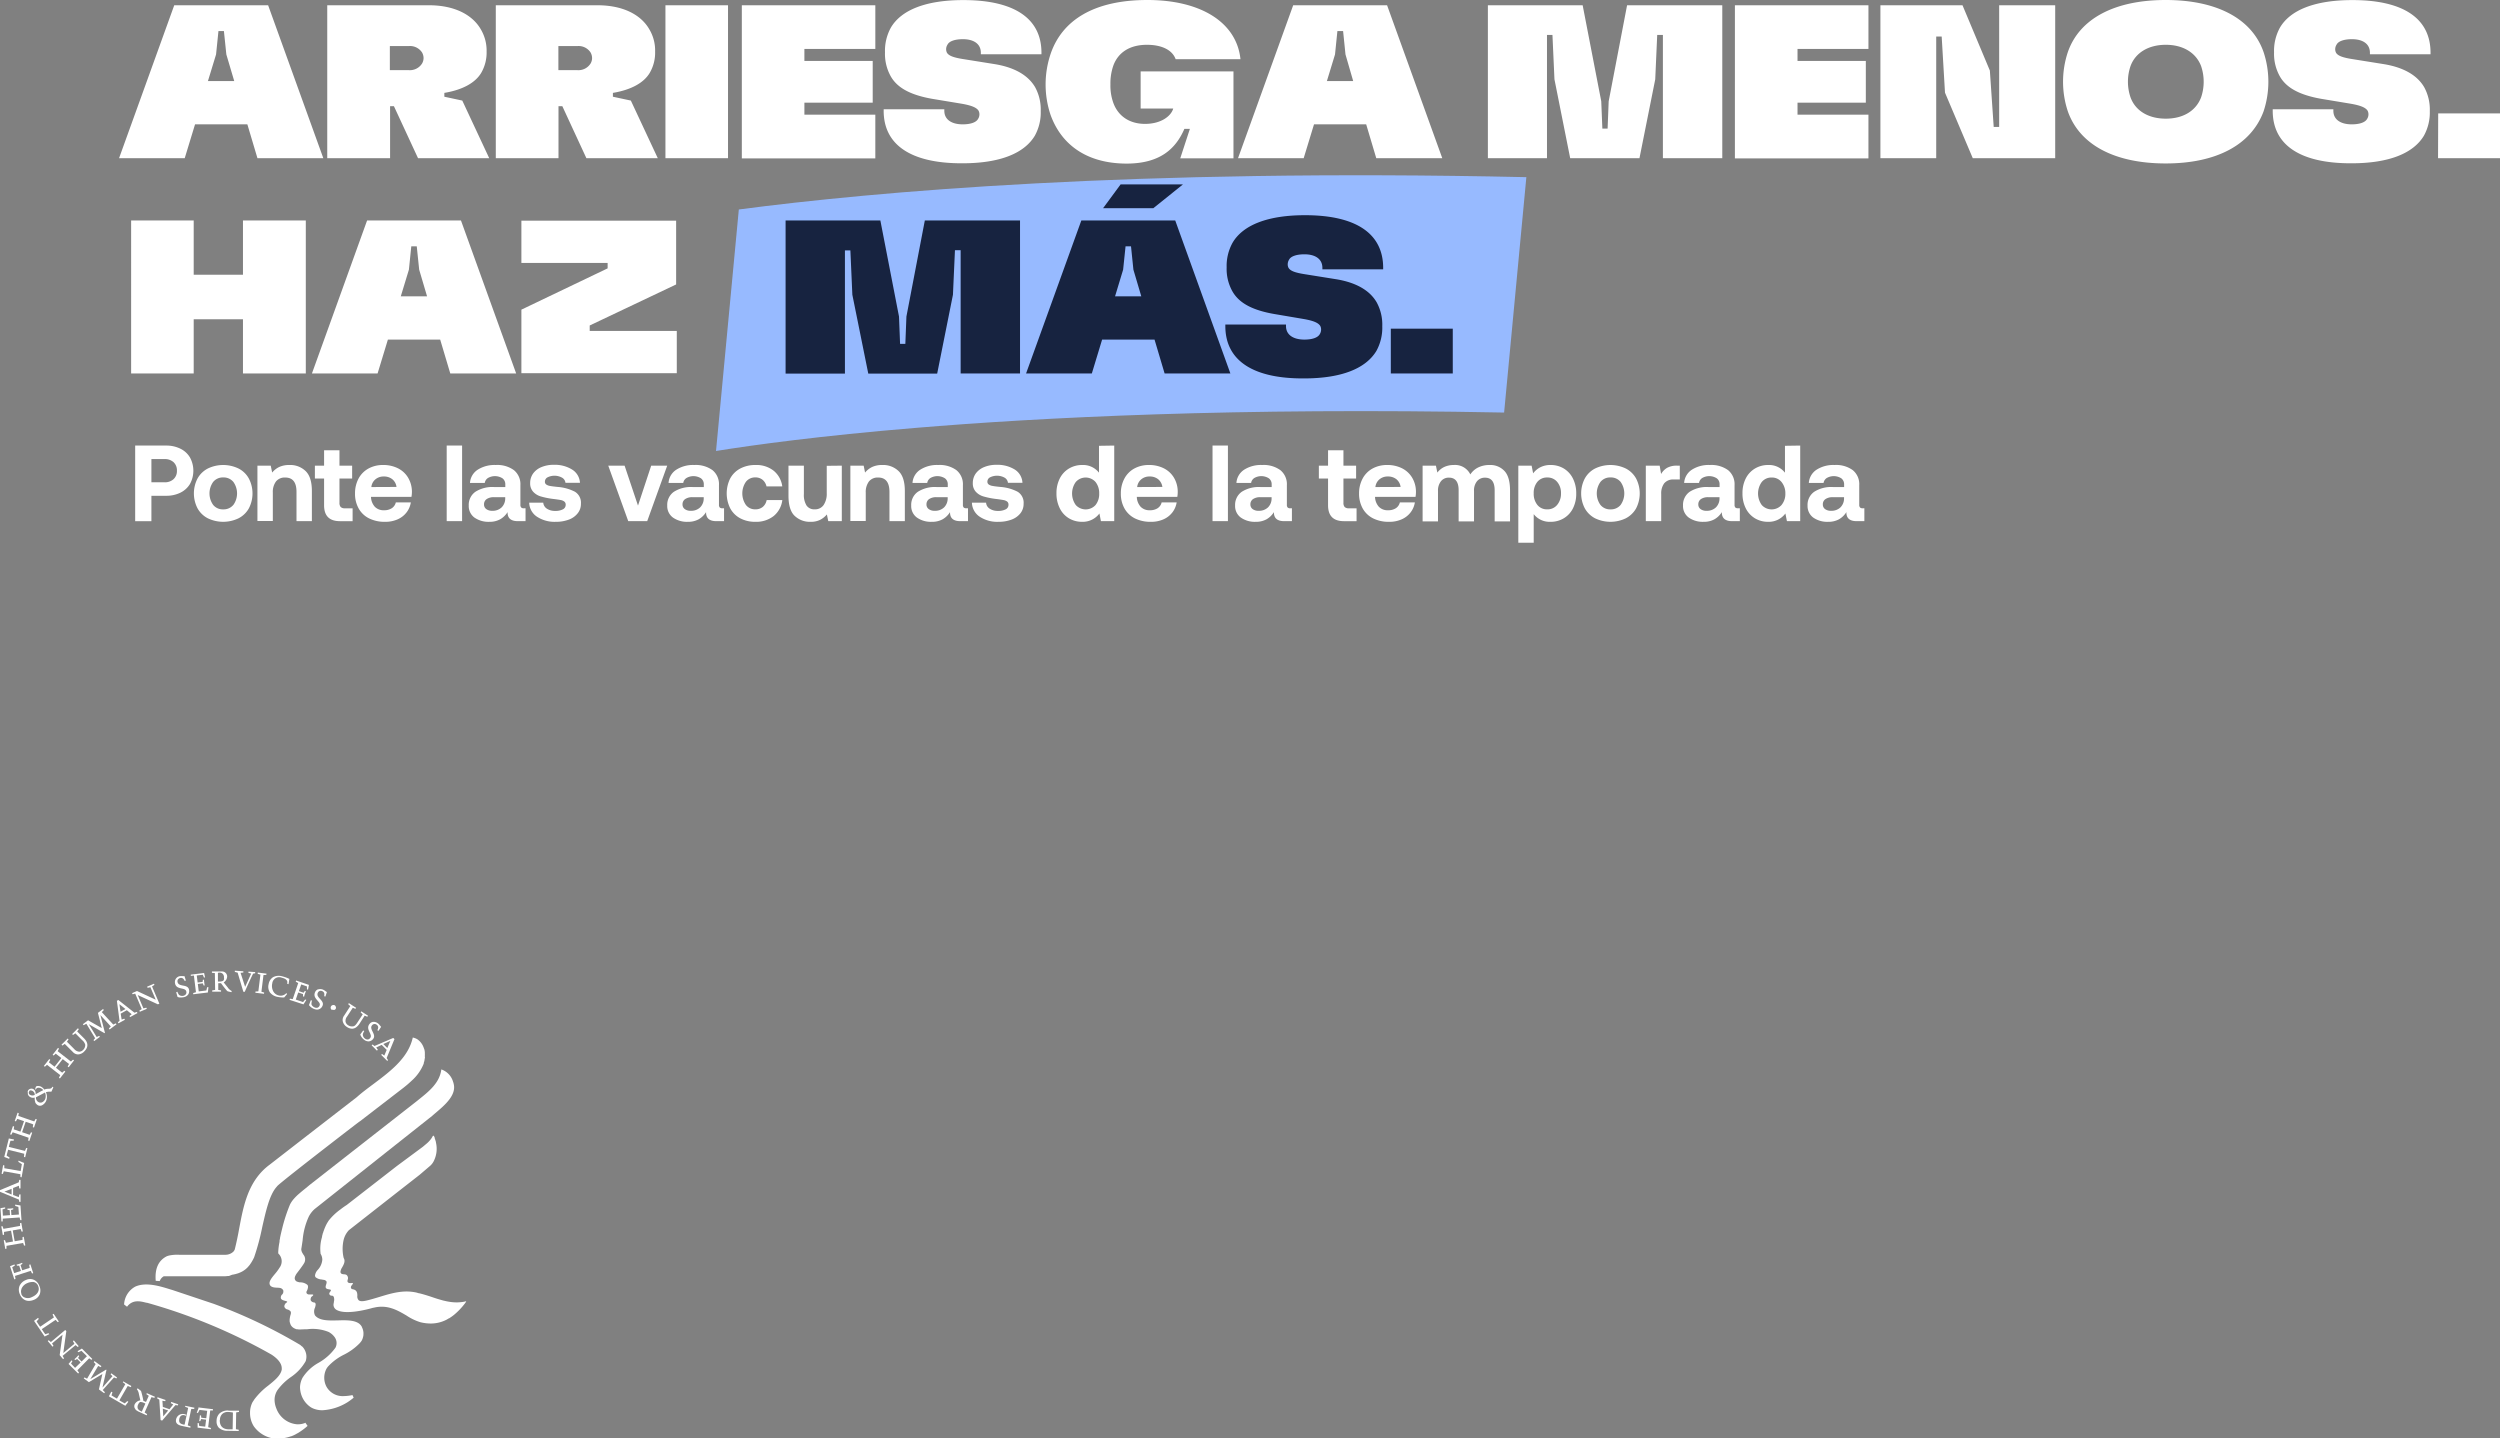 <svg width="252" height="145" viewBox="0 0 252 145" fill="none" xmlns="http://www.w3.org/2000/svg"><rect x="0" y="0" width="252" height="145" fill="#808080" stroke="none"/><path d="M153.857 17.858c-39.672-.883-65.834 1.476-79.383 3.257l-2.3 24.344c3.785-.608 10.473-1.53 20.062-2.323 12.561-1.054 32.465-2.084 59.379-1.55l2.242-23.728z" fill="#97BAFF"/><path d="M16.732 44.913c.5-.01.996.097 1.447.314.404.193.742.502.97.886a2.784 2.784 0 010 2.672c-.231.38-.568.686-.97.88a3.194 3.194 0 01-1.447.309h-1.47v2.56h-1.637v-7.621h3.107zm-1.47 3.702h1.319c.335.018.664-.096.915-.318a1.103 1.103 0 00.338-.848 1.123 1.123 0 00-.338-.86 1.293 1.293 0 00-.915-.313h-1.319v2.339zM20.945 52.243a2.493 2.493 0 01-1.036-1.007 3.27 3.27 0 010-3c.238-.431.599-.781 1.036-1.008a3.566 3.566 0 013.103 0c.439.224.8.575 1.036 1.007a3.255 3.255 0 010 3.009c-.239.428-.6.776-1.036.999a3.566 3.566 0 01-3.103 0zm2.576-1.344a1.988 1.988 0 000-2.323 1.268 1.268 0 00-1.02-.45 1.255 1.255 0 00-1.01.45 1.987 1.987 0 000 2.323 1.248 1.248 0 001.01.446 1.268 1.268 0 001.016-.446h.004zM30.806 47.484c.422.408.632 1.08.632 2.014v3.035h-1.551v-2.95c0-.966-.378-1.448-1.133-1.448a1.13 1.13 0 00-.927.387c-.236.33-.351.73-.326 1.134v2.862h-1.552v-5.58h1.342l.144.697c.191-.237.432-.428.706-.561.322-.142.672-.211 1.024-.202a2.225 2.225 0 011.641.612zM32.668 48.235h-.927v-1.297h.927V45.39h1.551v1.55h1.277v1.296h-1.277v2.447a.615.615 0 00.125.426.575.575 0 00.419.128h.78v1.297H34.27c-1.07 0-1.602-.534-1.602-1.599v-2.699zM36.148 48.227c.228-.42.573-.767.993-.999a3.003 3.003 0 011.477-.356 3.244 3.244 0 011.498.333c.421.21.774.535 1.016.937a2.796 2.796 0 01.342 1.94h-4.077v.047c.016.353.153.69.388.956a1.23 1.23 0 00.927.349c.272.01.542-.06.775-.202a.953.953 0 00.412-.592h1.513c-.056.363-.201.706-.423.999a2.296 2.296 0 01-.896.705 3.016 3.016 0 01-1.277.255 3.497 3.497 0 01-1.617-.348 2.46 2.46 0 01-1.048-1 2.996 2.996 0 01-.364-1.506 3.155 3.155 0 01.36-1.517zm3.82.856a1.2 1.2 0 00-.419-.774 1.324 1.324 0 00-.864-.279 1.266 1.266 0 00-.846.29 1.161 1.161 0 00-.407.775l2.536-.012zM45.027 44.913h1.552v7.62h-1.552v-7.62zM52.975 51.236v1.297H52.2c-.706 0-1.052-.306-1.036-.913a2.14 2.14 0 01-.753.727 2.187 2.187 0 01-1.078.252 2.466 2.466 0 01-1.513-.43 1.437 1.437 0 01-.57-1.215 1.605 1.605 0 01.66-1.375c.57-.36 1.239-.53 1.912-.484h1.113v-.275a.743.743 0 00-.283-.604 1.418 1.418 0 00-1.463-.035.714.714 0 00-.325.5h-1.49a1.713 1.713 0 01.776-1.332 3.143 3.143 0 011.823-.477 2.851 2.851 0 011.835.523 1.825 1.825 0 01.648 1.514v1.971a.386.386 0 00.089.283.388.388 0 00.271.073h.16zm-2.048-1.119h-1.125a1.262 1.262 0 00-.745.19.625.625 0 00-.267.538.557.557 0 00.225.469c.176.125.39.186.605.174a1.293 1.293 0 00.946-.345 1.265 1.265 0 00.361-.917v-.109zM54.76 50.67a.801.801 0 00.36.601c.25.16.545.24.842.228a1.6 1.6 0 00.776-.158.493.493 0 00.283-.453.388.388 0 00-.132-.326.834.834 0 00-.368-.158c-.16-.031-.423-.07-.776-.113a7.693 7.693 0 01-1.233-.251 1.673 1.673 0 01-.776-.48 1.237 1.237 0 01-.295-.868c-.006-.345.1-.682.298-.964a1.94 1.94 0 01.846-.647 3.17 3.17 0 011.253-.228 3.287 3.287 0 011.847.488 1.675 1.675 0 01.776 1.328h-1.463a.676.676 0 00-.334-.515 1.58 1.58 0 00-1.47-.039.489.489 0 00-.267.434.328.328 0 00.143.294c.111.073.237.12.369.14.155.03.407.062.776.1a4.495 4.495 0 011.737.484 1.29 1.29 0 01.605 1.212c.007.347-.106.685-.322.957a2.002 2.002 0 01-.892.639 3.659 3.659 0 01-1.326.224 3.22 3.22 0 01-1.897-.519 1.747 1.747 0 01-.776-1.41h1.416zM61.312 46.938h1.648l1.35 4.027 1.33-4.027h1.615l-2.017 5.595h-1.91l-2.016-5.595zM72.984 51.236v1.297h-.776c-.706 0-1.051-.306-1.035-.913a2.108 2.108 0 01-.753.727 2.175 2.175 0 01-1.079.252 2.448 2.448 0 01-1.508-.43 1.429 1.429 0 01-.575-1.215 1.605 1.605 0 01.66-1.375 3.19 3.19 0 011.912-.484h1.114v-.275a.731.731 0 00-.284-.604 1.418 1.418 0 00-1.462-.035.725.725 0 00-.326.5H67.39a1.717 1.717 0 01.776-1.332 3.131 3.131 0 011.82-.477 2.87 2.87 0 011.838.523 1.836 1.836 0 01.648 1.514v1.97c-.01.103.02.204.085.284a.411.411 0 00.272.073h.155zm-2.048-1.119h-1.121a1.266 1.266 0 00-.749.19.624.624 0 00-.268.538.557.557 0 00.225.469c.176.125.39.186.606.174a1.294 1.294 0 00.946-.345 1.266 1.266 0 00.36-.917v-.109zM77.988 52.014a2.846 2.846 0 01-1.85.585 3.154 3.154 0 01-1.525-.356 2.45 2.45 0 01-1.008-1.007 3.383 3.383 0 010-3.008 2.465 2.465 0 011.012-1c.473-.244 1-.366 1.533-.356a2.809 2.809 0 011.83.573c.483.398.796.964.873 1.584h-1.59a1.2 1.2 0 00-.388-.658 1.118 1.118 0 00-.733-.248 1.165 1.165 0 00-.958.45 2.057 2.057 0 000 2.322 1.163 1.163 0 00.958.446c.271.01.537-.079.749-.248a1.16 1.16 0 00.387-.686h1.58a2.45 2.45 0 01-.87 1.607zM84.854 46.938v5.595H83.49l-.14-.677c-.19.226-.423.411-.686.546-.3.14-.628.207-.959.197a2.21 2.21 0 01-1.606-.604c-.41-.387-.62-1.076-.62-2.021v-3.036h1.552v2.854c-.03.405.063.81.267 1.161a.932.932 0 00.826.388 1.04 1.04 0 00.893-.43c.23-.358.342-.78.318-1.204v-2.753l1.52-.016zM90.576 47.484c.422.408.632 1.08.632 2.014v3.035h-1.551v-2.95c0-.964-.388-1.448-1.133-1.448a1.13 1.13 0 00-.927.387c-.237.329-.354.73-.33 1.134v2.862h-1.551v-5.58h1.342l.14.697c.193-.236.435-.427.71-.561a2.367 2.367 0 011.023-.202 2.233 2.233 0 011.645.612zM97.574 51.236v1.297H96.8c-.706 0-1.052-.306-1.036-.913a2.109 2.109 0 01-.753.727 2.176 2.176 0 01-1.078.252 2.447 2.447 0 01-1.51-.43 1.43 1.43 0 01-.573-1.215 1.605 1.605 0 01.66-1.375c.57-.36 1.239-.53 1.912-.484h1.113v-.275a.731.731 0 00-.283-.604 1.418 1.418 0 00-1.463-.035.724.724 0 00-.325.5H91.98a1.717 1.717 0 01.776-1.332 3.13 3.13 0 011.819-.477 2.851 2.851 0 011.835.523 1.827 1.827 0 01.651 1.514v1.971c-.01.102.021.203.086.283a.411.411 0 00.271.073h.155zm-2.048-1.119h-1.12a1.266 1.266 0 00-.75.19.625.625 0 00-.267.538.557.557 0 00.225.469c.176.125.39.186.605.174a1.293 1.293 0 00.946-.345 1.265 1.265 0 00.361-.917v-.109zM99.397 50.67a.774.774 0 00.357.601c.251.16.545.24.842.228.268.014.535-.04.776-.158a.497.497 0 00.283-.453.386.386 0 00-.128-.326.869.869 0 00-.388-.158 12.14 12.14 0 00-.776-.113 7.775 7.775 0 01-1.233-.251 1.672 1.672 0 01-.776-.48 1.238 1.238 0 01-.295-.868c-.005-.345.1-.682.299-.964.216-.29.509-.514.846-.647.397-.16.824-.237 1.253-.228a3.306 3.306 0 011.85.488 1.663 1.663 0 01.756 1.328h-1.462a.683.683 0 00-.33-.515 1.585 1.585 0 00-1.474-.039.488.488 0 00-.268.434.335.335 0 00.144.294c.117.076.25.123.388.14.151.03.388.062.776.1a4.476 4.476 0 011.738.484 1.294 1.294 0 01.605 1.212c.006.346-.106.683-.318.957a2.045 2.045 0 01-.896.639 3.658 3.658 0 01-1.323.224 3.204 3.204 0 01-1.897-.519 1.751 1.751 0 01-.776-1.41h1.427zM112.315 44.913v7.62h-1.342l-.151-.774a2.096 2.096 0 01-1.746.84 2.547 2.547 0 01-1.331-.356 2.411 2.411 0 01-.919-1.007 3.29 3.29 0 01-.334-1.51 3.242 3.242 0 01.334-1.498c.207-.415.529-.761.927-1a2.557 2.557 0 011.335-.356 2.033 2.033 0 011.691.775v-2.71l1.536-.024zm-1.885 5.994c.257-.331.388-.743.368-1.162a1.795 1.795 0 00-.368-1.161 1.336 1.336 0 00-.995-.449 1.328 1.328 0 00-.995.449 1.986 1.986 0 000 2.323 1.344 1.344 0 001.99 0zM113.347 48.227a2.48 2.48 0 01.989-.999 3.004 3.004 0 011.478-.356 3.24 3.24 0 011.497.333c.421.21.774.535 1.017.937.255.429.389.919.388 1.417.001.176-.013.35-.043.523h-4.081v.047c.016.353.153.69.388.956a1.228 1.228 0 00.927.349c.273.01.543-.06.776-.202a.954.954 0 00.411-.592h1.513a2.21 2.21 0 01-.423.999 2.295 2.295 0 01-.896.705 3.017 3.017 0 01-1.276.255 3.498 3.498 0 01-1.618-.348 2.464 2.464 0 01-1.047-1 3 3 0 01-.365-1.506 3.112 3.112 0 01.365-1.517zm3.821.856a1.217 1.217 0 00-.423-.774 1.324 1.324 0 00-.865-.279 1.266 1.266 0 00-.846.29 1.161 1.161 0 00-.407.775l2.541-.012zM122.223 44.913h1.551v7.62h-1.551v-7.62zM130.225 51.236v1.297h-.776c-.706 0-1.051-.306-1.036-.913a2.136 2.136 0 01-.752.727 2.188 2.188 0 01-1.079.252 2.448 2.448 0 01-1.509-.43 1.43 1.43 0 01-.574-1.215 1.613 1.613 0 01.66-1.375 3.18 3.18 0 011.912-.484h1.114v-.275a.735.735 0 00-.284-.604 1.414 1.414 0 00-1.462-.035.715.715 0 00-.326.5h-1.482a1.719 1.719 0 01.776-1.332 3.144 3.144 0 011.823-.477 2.85 2.85 0 011.835.523 1.824 1.824 0 01.652 1.514v1.971c-.01.102.02.203.085.283a.389.389 0 00.272.073h.151zm-2.048-1.119h-1.125a1.262 1.262 0 00-.745.19.63.63 0 00-.268.538.565.565 0 00.225.469c.176.125.39.186.606.174a1.296 1.296 0 00.946-.345 1.26 1.26 0 00.361-.917v-.109zM133.868 48.235h-.927v-1.297h.927V45.39h1.551v1.55h1.277v1.296h-1.277v2.447a.616.616 0 00.125.426.58.58 0 00.422.128h.776v1.297h-1.272c-1.066 0-1.6-.533-1.602-1.599v-2.699zM137.359 48.227c.227-.42.571-.767.989-.998a3.004 3.004 0 011.478-.357c.52-.01 1.035.105 1.501.333.42.211.771.536 1.013.937.255.43.389.919.388 1.418.001.175-.013.35-.043.522h-4.081v.047c.016.353.153.691.388.956a1.226 1.226 0 00.927.349c.273.01.543-.06.776-.202a.95.95 0 00.411-.592h1.513a2.2 2.2 0 01-.423.999 2.294 2.294 0 01-.896.705 3.01 3.01 0 01-1.272.255 3.5 3.5 0 01-1.622-.348 2.464 2.464 0 01-1.047-1 3.044 3.044 0 01-.365-1.506 3.112 3.112 0 01.365-1.517zm3.821.856a1.197 1.197 0 00-.419-.774 1.344 1.344 0 00-.869-.279 1.266 1.266 0 00-.846.29 1.165 1.165 0 00-.407.775l2.541-.012zM151.646 47.472c.377.398.566 1.061.566 1.99v3.098h-1.551v-3.136c0-.848-.322-1.274-.97-1.274a1.015 1.015 0 00-.807.356c-.217.28-.324.63-.303.984v3.067h-1.551V49.42c0-.848-.326-1.274-.978-1.274a.988.988 0 00-.803.364 1.503 1.503 0 00-.299.988v3.059h-1.551v-5.619h1.342l.143.697c.179-.234.41-.424.675-.554.308-.142.643-.213.982-.209a1.708 1.708 0 011.668.949c.199-.302.475-.545.799-.705a2.54 2.54 0 011.129-.244 1.94 1.94 0 011.509.6zM157.635 47.228c.395.242.713.592.916 1.007.23.47.344.988.333 1.51a3.219 3.219 0 01-.333 1.503 2.418 2.418 0 01-.923.995c-.405.24-.868.364-1.339.356a2.037 2.037 0 01-1.691-.774v2.884h-1.552v-7.77h1.342l.152.773c.192-.256.44-.465.725-.611a2.2 2.2 0 011.02-.229c.475-.01.943.113 1.35.356zm-.675 3.667c.266-.328.403-.74.388-1.161a1.705 1.705 0 00-.388-1.162 1.25 1.25 0 00-1-.441 1.237 1.237 0 00-.994.441c-.258.33-.389.743-.368 1.162-.019.418.112.83.368 1.161a1.22 1.22 0 00.994.446 1.234 1.234 0 001-.446zM160.781 52.243a2.492 2.492 0 01-1.035-1.007 3.266 3.266 0 010-3 2.49 2.49 0 011.035-1.008 3.57 3.57 0 013.104 0 2.49 2.49 0 011.035 1.007 3.281 3.281 0 010 3.009c-.24.426-.6.773-1.035.999a3.57 3.57 0 01-3.104 0zm2.576-1.344a2 2 0 000-2.323 1.262 1.262 0 00-1.02-.45 1.246 1.246 0 00-1.009.45 1.993 1.993 0 000 2.323 1.247 1.247 0 001.009.446 1.267 1.267 0 001.02-.446zM169.323 46.938v1.394h-.609a1.164 1.164 0 00-.962.387 1.702 1.702 0 00-.302 1.069v2.742h-1.552v-5.592h1.397l.143.84c.148-.26.362-.476.621-.627.307-.156.649-.23.993-.213h.271zM175.375 51.236v1.297h-.776c-.706 0-1.051-.306-1.036-.913a2.104 2.104 0 01-.752.727 2.177 2.177 0 01-1.079.252 2.449 2.449 0 01-1.509-.43 1.43 1.43 0 01-.574-1.215 1.613 1.613 0 01.66-1.375 3.188 3.188 0 011.912-.484h1.113v-.275a.722.722 0 00-.283-.604 1.414 1.414 0 00-1.462-.035.72.72 0 00-.326.5h-1.501a1.716 1.716 0 01.776-1.332 3.13 3.13 0 011.819-.477 2.871 2.871 0 011.839.523 1.836 1.836 0 01.647 1.514v1.97a.386.386 0 00.086.284.41.41 0 00.271.073h.175zm-2.048-1.119h-1.121a1.267 1.267 0 00-.749.19.629.629 0 00-.268.538.564.564 0 00.225.469c.176.125.39.186.605.174a1.298 1.298 0 00.947-.345 1.271 1.271 0 00.361-.918v-.108zM181.461 44.913v7.62h-1.338l-.155-.774a2.086 2.086 0 01-1.742.84 2.528 2.528 0 01-1.331-.356 2.45 2.45 0 01-.923-1.007 3.302 3.302 0 01-.33-1.51 3.253 3.253 0 01.33-1.498c.209-.414.53-.76.927-1 .405-.239.868-.362 1.339-.356a2.031 2.031 0 011.687.775v-2.71l1.536-.024zm-1.885 5.994c.266-.328.404-.74.388-1.162a1.78 1.78 0 00-.388-1.161 1.233 1.233 0 00-.993-.45 1.248 1.248 0 00-.997.45 1.986 1.986 0 000 2.323 1.338 1.338 0 00.995.44 1.343 1.343 0 00.995-.44zM187.928 51.236v1.297h-.776c-.706 0-1.051-.306-1.036-.913a2.136 2.136 0 01-.752.727 2.192 2.192 0 01-1.083.252 2.458 2.458 0 01-1.509-.43 1.443 1.443 0 01-.57-1.215 1.603 1.603 0 01.66-1.375 3.171 3.171 0 011.912-.484h1.113v-.275a.742.742 0 00-.283-.604 1.414 1.414 0 00-1.462-.035.715.715 0 00-.326.5h-1.486a1.733 1.733 0 01.776-1.332 3.144 3.144 0 011.823-.477 2.85 2.85 0 011.835.523c.219.184.392.417.505.68.112.263.161.549.143.834v1.971a.382.382 0 00.089.283.389.389 0 00.272.073h.155zm-2.048-1.119h-1.125a1.262 1.262 0 00-.745.19.62.62 0 00-.268.538.56.56 0 00.221.469c.177.124.39.185.605.174a1.306 1.306 0 00.951-.345 1.273 1.273 0 00.361-.917v-.109zM17.562.53h9.465l5.563 15.415H25.95l-1.016-3.41H19.66l-1.04 3.41h-6.618L17.563.531zm6.048 7.64l-.795-2.683-.245-2.358h-.55l-.241 2.358-.819 2.683h2.65zM32.986.53h10.26c2.514 0 4.368.926 5.23 2.444.39.667.59 1.43.574 2.203a4.083 4.083 0 01-.551 2.18c-.598.991-1.855 1.696-3.709 2.006v.387l1.808.387 2.715 5.808h-7.176l-2.428-5.239h-.388v5.24h-6.335V.53zm8.208 6.54a1.453 1.453 0 001.346-.662c.099-.166.152-.356.156-.55a1.16 1.16 0 00-.156-.572 1.443 1.443 0 00-1.346-.64h-1.897v2.425h1.897zM49.977.53h10.256c2.518 0 4.372.926 5.23 2.444.393.667.591 1.43.573 2.203a4.047 4.047 0 01-.55 2.18c-.594.991-1.855 1.696-3.705 2.006v.387l1.808.387 2.715 5.808h-7.196l-2.424-5.239h-.388v5.24h-6.32V.53zm8.208 6.54a1.446 1.446 0 001.342-.662c.099-.166.152-.356.155-.55a1.16 1.16 0 00-.155-.572 1.438 1.438 0 00-1.342-.64h-1.9v2.425h1.9zM67.076.53h6.308v15.415h-6.308V.531zM74.776.53h13.457v4.4h-7.15V6.14h6.886v4.21h-6.885v1.211h7.149v4.403H74.776V.53zM89.075 11.167v-.155h6.113v.155c0 .883.73 1.367 1.855 1.367.748 0 1.346-.178 1.551-.554a.854.854 0 00.132-.437.773.773 0 00-.089-.387c-.198-.306-.683-.527-1.722-.705l-2.945-.488c-2.184-.387-3.53-1.1-4.193-2.288a4.64 4.64 0 01-.57-2.401 4.841 4.841 0 01.593-2.49C90.836 1.022 93.292.008 97.105.008c5.14 0 7.874 1.85 7.874 5.308v.155h-6.11v-.155c0-.902-.729-1.366-1.81-1.366-.75 0-1.366.178-1.552.553a.835.835 0 00-.136.438.774.774 0 00.089.387c.198.306.687.484 1.699.639l3.022.484c2.118.33 3.464 1.162 4.151 2.323.405.74.603 1.577.574 2.42a4.842 4.842 0 01-.598 2.49c-1.059 1.762-3.491 2.776-7.304 2.776-5.175.016-7.93-1.85-7.93-5.293zM105.906 11.609a9.664 9.664 0 01.024-6.258C107.094 2.048 110.255 0 115.659 0c5.403 0 9.003 2.27 9.38 5.97h-6.533c-.353-.99-1.501-1.455-2.89-1.455-1.742 0-2.913.774-3.398 2.114a5.426 5.426 0 00-.287 1.874 5.151 5.151 0 00.31 1.917c.504 1.32 1.653 2.068 3.177 2.068 1.61 0 2.626-.775 2.844-1.55h-3.286v-3.74h9.357v8.763h-5.365l.973-2.974h-.554c-.881 2.03-2.471 3.504-5.846 3.504-4.081-.015-6.575-1.974-7.635-4.882zM130.353.53h9.465l5.563 15.415h-6.653l-1.016-3.41h-5.26l-1.04 3.41h-6.618L130.353.531zm6.048 7.64l-.776-2.683-.241-2.358h-.574l-.24 2.358-.819 2.683h2.65zM149.978.53h9.554l1.874 9.68.112 2.754h.528l.109-2.753 1.854-9.68h9.597v15.414h-5.986V3.524h-.574l-.198 4.472-1.59 7.95h-6.983l-1.586-7.95-.202-4.472h-.551v12.421h-5.958V.531zM174.878.53h13.461v4.4h-7.149V6.14h6.885v4.21h-6.885v1.211h7.149v4.403h-13.461V.53zM189.545.53h8.275l2.758 6.583.388 5.684h.55V.531h5.648v15.414h-8.309l-2.8-6.605-.334-5.661h-.551v12.266h-5.625V.531zM208.441 11.233a9.486 9.486 0 010-5.99C209.632 1.828 213.228 0 218.302 0c5.074 0 8.67 1.828 9.864 5.243a9.486 9.486 0 010 5.99c-1.26 3.392-4.79 5.243-9.864 5.243-5.074 0-8.651-1.828-9.861-5.243zm6.319-1.41c.485 1.321 1.765 2.138 3.553 2.138 1.789 0 3.046-.817 3.554-2.137a4.907 4.907 0 000-3.172c-.508-1.32-1.789-2.137-3.554-2.137s-3.068.817-3.553 2.137a4.894 4.894 0 000 3.172zM229.09 11.167v-.155h6.113v.155c0 .883.729 1.367 1.854 1.367.749 0 1.346-.178 1.552-.554a.85.85 0 00.132-.437.778.778 0 00-.089-.387c-.198-.306-.683-.527-1.723-.705l-2.94-.488c-2.184-.387-3.53-1.1-4.193-2.288a4.635 4.635 0 01-.571-2.401 4.84 4.84 0 01.594-2.49c1.036-1.762 3.491-2.776 7.304-2.776 5.14 0 7.875 1.85 7.875 5.308v.155h-6.11v-.155c0-.902-.729-1.366-1.811-1.366-.749 0-1.366.178-1.552.553a.84.84 0 00-.136.438.779.779 0 00.09.387c.197.306.686.484 1.699.639l3.022.484c2.118.33 3.464 1.162 4.15 2.323.406.74.604 1.577.574 2.42a4.841 4.841 0 01-.597 2.49c-1.059 1.762-3.491 2.776-7.304 2.776-5.175.016-7.933-1.85-7.933-5.293zM245.77 11.43H252v4.515h-6.245l.015-4.514zM24.49 32.181h-4.965v5.464h-6.307V22.226h6.307v5.464h4.966v-5.464h6.334v15.419h-6.334v-5.464zM37 22.226h9.466l5.563 15.419h-6.641L44.37 34.23H39.1l-1.04 3.415h-6.617l5.559-15.419zm6.048 7.644l-.795-2.688-.244-2.354h-.551l-.24 2.355-.819 2.687h2.65zM52.556 31.213l8.693-4.162v-.55h-8.693v-4.26h15.598v6.432l-8.712 4.136v.55h8.778v4.259H52.556v-6.405z" fill="#fff"/><path d="M79.187 22.226h9.554l1.878 9.68.108 2.754h.532l.108-2.754 1.855-9.68h9.597v15.419h-5.986V25.223h-.574l-.202 4.488-1.59 7.95h-6.944l-1.606-7.95-.198-4.472h-.55V37.66h-5.982V22.226zM123.514 32.867v-.155h6.114v.155c0 .879.725 1.363 1.854 1.363.749 0 1.342-.174 1.552-.55a.852.852 0 00.132-.441.745.745 0 00-.086-.388c-.198-.31-.686-.53-1.722-.704l-2.944-.5c-2.184-.387-3.53-1.103-4.194-2.292a4.615 4.615 0 01-.574-2.401 4.836 4.836 0 01.597-2.486c1.036-1.762 3.492-2.776 7.305-2.776 5.14 0 7.875 1.85 7.875 5.308v.151h-6.126v-.15c0-.907-.729-1.367-1.811-1.367-.749 0-1.366.178-1.552.55a.884.884 0 00-.132.44.737.737 0 00.09.388c.197.31.682.484 1.699.639l3.021.484c2.119.333 3.465 1.162 4.147 2.323a4.67 4.67 0 01.574 2.424 4.829 4.829 0 01-.593 2.49c-1.059 1.762-3.491 2.773-7.305 2.773-5.163.027-7.921-1.82-7.921-5.278zM140.194 33.13h6.246v4.515h-6.246V33.13zM108.998 22.226h9.466l5.558 15.419h-6.629l-1.016-3.415h-5.284l-1.036 3.415h-6.629l5.57-15.419zm6.044 7.644l-.795-2.688-.241-2.354h-.55l-.245 2.354-.814 2.688h2.645zM116.256 20.987h-5.066l1.765-2.397h6.284l-2.983 2.397z" fill="#172340"/><path d="M23.01 142.178a1.246 1.246 0 00-.885.3 1.032 1.032 0 00-.293.766.897.897 0 00.228.674 1.266 1.266 0 00.91.308l1.093.02v-.13l-.284-.052.028-1.696.285-.044v-.126h-1.053l-.028-.02zm-.84.965a.856.856 0 01.231-.613.815.815 0 01.577-.206c.168.006.335.026.5.06l-.028 1.696h-.35c-.638-.004-.955-.32-.947-.937h.017zM20.012 141.934l-.183.483h.13l.154-.3.773.093-.094.754-.504-.06-.024-.232h-.118a3.012 3.012 0 01-.07.576h.115l.08-.206.505.06-.09.706-.605-.073-.045-.292h-.118v.463l1.341.162v-.126l-.276-.081.207-1.683h.277v-.13l-1.476-.179.02.065zM18.687 141.679l-.029.121.309.118-.358 1.683c-.065 0-.134 0-.207-.032a.524.524 0 01-.256-.134.285.285 0 01-.077-.146.546.546 0 010-.219.536.536 0 01.183-.365.428.428 0 01.341-.049c.046.013.09.03.134.049h.025l.024-.098a1.16 1.16 0 00-.191-.06.693.693 0 00-.54.089.696.696 0 00-.297.442c-.073.341.118.552.577.653l.861.183.025-.126-.285-.11.354-1.659h.292l.029-.121-.906-.191-.008-.028zM17.959 141.553l-.699-.24-.045.122.248.134-.378.479-.674-.232-.04-.62.28.044.04-.121-.813-.28-.04.117.22.13.13 2.057.158.053 1.34-1.562.253.032.02-.113zm-1.503 1.217l-.045-.779.54.186-.495.593zM14.757 140.534l.24.163-.28.62a3.238 3.238 0 00-.261-.105 9.09 9.09 0 00-.232-.978c0-.024-.056-.065-.13-.125l-.215-.167-.081.09c.108.142.178.309.203.486l.146.637a.75.75 0 00-.573.406.466.466 0 000 .369c.02.04.047.077.077.109v.033c.03.033.063.063.098.089l.06.041c.033 0 .054.04.09.056l.882.406.049-.118-.252-.166.69-1.549.293.077.053-.114-.813-.365-.044.105zm-.598 1.688a.485.485 0 01-.276-.26.518.518 0 01.04-.381c.066-.146.13-.227.212-.256a.168.168 0 01.077 0 .935.935 0 01.346.11l.097.045-.362.811a.521.521 0 01-.134-.069zM12.444 139.216l-.065.11.252.203-.841 1.452-.305-.175-.248-.154.098-.304-.118-.069-.24.47 1.658.954.305-.406-.114-.065-.252.227-.244-.129-.296-.171.84-1.452.306.118.06-.114-.812-.466.016-.029zM11.493 138.843l.232.105.073-.101-.577-.418-.073.101.187.195-1.008 1.144.402-1.769.004-.008-.045-.032-1.589.961.797-1.334.244.117.012.004.073-.101-.687-.499-.012-.008-.077.101.191.199-.862 1.473-.264-.13-.073.101.512.373.008.004 1.358-.819-.346 1.541-.004.009.533.385.073-.102-.22-.219 1.138-1.273zM8.99 136.916l.223.158.094-.089-1.053-1.051-.443.272.098.093.3-.138.553.548-.54.535-.358-.357.122-.194-.081-.085c-.125.145-.26.281-.407.405l.085.081.191-.113.358.353-.565.547-.406-.434.138-.243-.081-.085-.31.365.968.965.09-.089-.167-.235 1.19-1.209zM7.616 135.589l.223.187.094-.081-.488-.584-.093.081.15.259-1.122.937c.07-.511.265-1.939.305-2.202l-.105-.126-1.451 1.217-.22-.183-.097.081.483.572.098-.081-.146-.247 1.052-.884-.284 2.06.341.406.098-.081-.147-.248 1.309-1.083zM4.889 134.388l-.325.098a4.504 4.504 0 01-.163-.223l-.19-.284 1.393-.937.22.235.105-.069-.524-.779-.11.073.143.292-1.394.941-.2-.292c-.048-.077-.1-.158-.154-.247l.22-.248-.073-.109-.407.304 1.069 1.578.471-.239-.081-.094zM4.003 130.474a1.129 1.129 0 00-.049-.885 1.042 1.042 0 00-.569-.596.952.952 0 00-.756.025 1.163 1.163 0 00-.662.608 1.081 1.081 0 00.049.864 1.014 1.014 0 00.569.584.998.998 0 00.329.057 1.37 1.37 0 00.516-.114c.255-.098.461-.294.573-.543zm-1.678.223a.68.68 0 01-.139-.183.33.33 0 01-.036-.069v-.065a.538.538 0 01-.029-.142.77.77 0 01.037-.292.613.613 0 01.04-.109 1.08 1.08 0 01.557-.499c.155-.071.322-.109.492-.114a.797.797 0 01.138 0 .608.608 0 01.46.406c.19.442-.058.876-.647 1.124a.846.846 0 01-.874-.057zM3.097 128.101l.134.267.118-.036-.285-.88-.122.036.053.312-.756.244-.17-.528.195-.117-.037-.11a3.17 3.17 0 01-.553.183l.037.109h.223l.175.528-.683.219-.195-.592.265-.163-.037-.117-.447.178.43 1.327.123-.037-.05-.312 1.582-.511zM2.329 125.289l.097.272.126-.024-.154-.852v-.017l-.126.025v.288l-.793.138-.195-1.095.797-.142.093.259.004.012.122-.024-.15-.848v-.016l-.126.02v.288l-1.674.296-.098-.271-.122.02.15.852v.016l.126-.02v-.288l.708-.126.195 1.095-.712.126-.093-.256-.004-.016-.122.024.15.852v.017l.126-.025v-.288l1.675-.292zM.28 122.839l1.695-.118.069.268h.122l-.102-1.476-.512-.086h-.02v.134l.321.094.053.77-.756.053-.037-.503.22-.069v-.118c-.192.03-.387.044-.581.041v.118l.22.036.036.503-.715.053-.041-.625.268-.093v-.118l-.475.077.097 1.343h.126l.012-.284zM1.946 121.151h.126v-.754h-.126l-.052.276-.573-.215v-.71l.58-.227.041.276h.126v-.869h-.126l-.052.248-1.89.791v.166l1.906.787.04.231zm-1.499-1.034l.723-.284v.572l-.723-.288zM.382 118.064l1.674.296V118.648l.122.021.256-1.428v-.012l-.548-.232-.017-.008-.02.126.353.231-.121.698-1.646-.288v-.288l-.122-.02-.15.847-.005.017.126.024.098-.272zM.93 116.798l.033-.125-.288-.179c0-.089.036-.178.057-.268l.085-.332 1.625.405-.028.321.122.032.228-.912-.122-.029-.126.3-1.626-.405.085-.341c.025-.097.053-.191.082-.276h.317l.036-.13-.52-.101-.463 1.862.475.182.029-.004zM1.276 114.133l1.61.552-.05.284.122.04.28-.819.009-.012-.122-.045-.138.256-.76-.264.362-1.051.76.26-.045.284.122.041.28-.816.004-.016-.118-.041-.142.252-1.605-.552.049-.284-.122-.04-.28.815-.009.016.122.041.138-.252.679.232-.362 1.054-.678-.231.044-.288-.122-.037-.284.832.118.041.138-.252zM2.808 110.17v.02a.31.31 0 000 .106c.012.03.027.058.045.085v.02a.55.55 0 00.167.166.582.582 0 00.483.069c-.018.155 0 .312.053.459v.036c.02.045.046.086.077.122l.029.024a.626.626 0 00.122.11.461.461 0 00.5 0 .944.944 0 00.34-.357 1.077 1.077 0 000-.937c.182-.049.37-.066.558-.049l.199-.446-.102-.061c-.085.199-.211.207-.406.211a1.012 1.012 0 00-.407.081 1.062 1.062 0 00-.284-.268.657.657 0 00-.382-.093.26.26 0 00-.17.061.73.73 0 00-.066.191l-.024.073.077.04a.237.237 0 01.211-.186.582.582 0 01.529.243c-.094.045-.191.089-.285.142l-.487.268a.51.51 0 00-.232-.524.41.41 0 00-.52.138.555.555 0 00-.04.102v.036c.002.04.008.079.015.118zm1.756.596a.641.641 0 01-.346.357.425.425 0 01-.362-.044.51.51 0 01-.23-.471l.848-.45.061-.033a.895.895 0 01.029.641zm-1.626-.779a.123.123 0 01.037-.032.212.212 0 01.049-.041.25.25 0 01.077 0 .436.436 0 01.402.459l-.134.04a.46.46 0 01-.32-.044.25.25 0 01-.15-.256.407.407 0 01.06-.126h-.02zM4.739 107.334l1.337 1.043-.135.251.098.081.536-.681.009-.012-.102-.082-.211.195-.634-.495.686-.876.634.495-.13.239-.004.012.098.077.532-.681.008-.012-.097-.077-.216.19-1.337-1.042.135-.252-.098-.081-.536.686-.009.008.102.081.211-.195.57.443-.687.876-.57-.442.139-.252-.102-.077-.532.681-.012.013.101.077.216-.191zM6.527 105.225l.813.811a.737.737 0 00.524.251.917.917 0 00.646-.32c.406-.406.406-.864-.053-1.318l-.678-.678.166-.231-.09-.093-.584.588.09.089.235-.166.69.693a.9.9 0 01.305.455.674.674 0 01-.199.511.584.584 0 01-.406.195.76.76 0 01-.508-.272l-.732-.734.163-.236-.085-.089-.626.625.09.089.239-.17zM8.429 103.338l.276-.142.886 1.456-.167.191.074.097.56-.417.013-.013-.078-.097-.243.122-.797-1.294 1.58.904.046-.032-.46-1.797 1.049 1.148-.195.211.077.097.679-.511.016-.008-.077-.101-.248.125-1.158-1.253.195-.203.008-.012-.077-.101-.517.389.39 1.533-1.373-.779-.008-.008-.524.394.065.093.008.008zM11.884 103.038l.056.114.65-.357-.06-.114-.268.093-.098-.6.622-.345.487.406-.22.178.062.11.743-.406-.06-.113-.244.077-1.626-1.282-.146.081.268 2.028-.166.13zm.764-1.326l-.5.275-.11-.762.61.487zM13.627 100.154l.662 1.562-.244.154.053.117.7-.296-.05-.117-.292.073-.573-1.347 2.032.937.15-.065-.74-1.74.244-.154-.049-.118-.69.296.048.118.28-.065.537 1.261-1.885-.876-.492.211.049.118.26-.069zM18.3 99.639c.232.052.435.097.48.308a.341.341 0 01-.04.263.432.432 0 01-.285.171.528.528 0 01-.407-.093c-.072-.1-.13-.209-.17-.325l-.118.057.138.474a.818.818 0 00.321.053c.101 0 .202-.009.3-.028a.722.722 0 00.456-.28.633.633 0 00.077-.487c-.065-.296-.337-.357-.601-.405-.264-.05-.5-.106-.553-.361a.325.325 0 01.045-.264.406.406 0 01.227-.142c.191-.04.338.053.447.3l.118-.045-.138-.442a1.247 1.247 0 01-.17 0 1.352 1.352 0 00-.257 0 .595.595 0 00-.532.694c.057.418.382.49.662.552zM19.544 98.332l.208 1.684-.277.081v.126l1.476-.179.06-.531h-.134l-.077.324-.768.098-.093-.755.503-.06.082.214h.114a3.49 3.49 0 01-.074-.576h-.113l-.029.22-.5.06-.089-.71.61-.073.113.272h.114l-.097-.45-1.341.166v.126l.313-.037zM21.657 98.085l.029 1.696-.297.052v.126h.894v-.13L22 99.785v-.678h.28c.195.272.407.544.622.791a.585.585 0 00.17.057l.253.057.036-.114a1.063 1.063 0 01-.406-.365l-.407-.507a.743.743 0 00.35-.604.512.512 0 00-.573-.495h-.963v.134l.296.024zm.931.588a.423.423 0 01-.04.122.237.237 0 01-.041.049l-.029.028a.815.815 0 01-.406.065h-.106v-.876a.705.705 0 01.143-.02.46.46 0 01.337.117.482.482 0 01.13.365.844.844 0 010 .106s.028.028.028.044h-.016zM24.53 99.975h.143c.175-.405.581-1.318.841-1.83l.208-.036v-.125l-.679-.045v.126l.276.069-.61 1.342-.459-1.415.28-.029v-.126l-.86-.06v.125l.284.07.577 1.934zM26.611 100.174l.017-.126-.277-.08.208-1.684.276-.017h.012l.016-.125-.861-.106h-.012l-.016.126.276.081-.207 1.684-.277.016h-.012l-.016.125.861.106h.012zM28.034 100.494c.16.033.321.05.484.049h.13l.292-.345-.077-.093a.755.755 0 01-.752.239.834.834 0 01-.573-.434 1.142 1.142 0 01-.093-.787.697.697 0 01.955-.572l.179.05.142.06.053.037a.47.47 0 01.183.215.502.502 0 010 .064.522.522 0 010 .138v.061l.13.028.08-.53a3.639 3.639 0 00-.75-.269 1.221 1.221 0 00-.89.094 1.008 1.008 0 00-.448.697 1.048 1.048 0 00.11.812 1.26 1.26 0 00.845.486zM30.59 101.241l.289-.455-.118-.036-.211.26-.736-.252.248-.718.48.166v.228l.11.036a3.11 3.11 0 01.186-.548l-.11-.04-.121.186-.48-.162.236-.677.577.203v.292l.11.036.089-.483-1.288-.442-.04.118.251.138-.553 1.622-.284-.048-.04.121 1.405.455zM31.139 101.306c.124.17.293.304.488.385a.852.852 0 00.329.077.51.51 0 00.211-.04.612.612 0 00.341-.341c.127-.28-.06-.487-.243-.69-.183-.202-.338-.377-.232-.616a.324.324 0 01.46-.166c.182.08.239.235.182.503l.126.036.15-.454-.146-.098a1.474 1.474 0 00-.215-.133.705.705 0 00-.492-.045h-.04a.512.512 0 00-.297.284c-.17.377.049.625.24.844.19.219.292.332.207.527a.359.359 0 01-.187.191.449.449 0 01-.333-.033c-.114-.049-.285-.199-.293-.32 0-.124.02-.247.057-.365l-.126-.021-.175.467-.012.008zM33.508 101.765a.244.244 0 00.118.033.186.186 0 00.082 0l.044-.021a.238.238 0 00.094-.097.254.254 0 000-.203.256.256 0 00-.13-.155.274.274 0 00-.203 0 .265.265 0 00-.037.488l.032-.045zM34.96 103.513c.155.111.34.174.532.182a.73.73 0 00.483-.203 1.43 1.43 0 00.264-.304l.52-.811.265.113.069-.109-.67-.438-.07.105.211.199-.532.811c-.081.126-.22.337-.382.386a.677.677 0 01-.54-.09.568.568 0 01-.277-.357.713.713 0 01.163-.547l.565-.868.264.109.069-.105-.727-.471-.07.106.212.195-.622.961a.721.721 0 00-.138.564.916.916 0 00.41.572zM37.3 104.648a.327.327 0 01-.227.134.446.446 0 01-.313-.117.516.516 0 01-.191-.406 1.25 1.25 0 01.15-.333l-.114-.052-.292.405c.07.198.196.373.361.503a.726.726 0 00.464.191.608.608 0 00.467-.239c.199-.236.077-.487-.04-.731-.119-.243-.224-.458-.058-.657a.322.322 0 01.237-.126.33.33 0 01.251.094c.154.126.167.292.04.531l.11.069.273-.405c-.037-.041-.074-.09-.11-.134a1.226 1.226 0 00-.17-.187.724.724 0 00-.46-.186h-.049a.516.516 0 00-.365.194c-.269.317-.126.613 0 .876.125.264.174.414.036.576zM37.552 105.282l-.09.089.533.535.09-.093-.163-.227.553-.264.504.507-.24.572-.228-.162-.09.089.614.613.078-.082-.138-.211.788-1.906-.122-.118-1.89.812-.199-.154zm1.792-.357l-.3.718-.407-.406.707-.312z" fill="#fff"/><path d="M15.696 129.107l.406.028a.903.903 0 01.407-.487h6.185l.26-.024h.114l.35-.138h.048l.26-.057.098-.028.183-.053.101-.04.155-.065.097-.049.134-.073.09-.061.126-.089.081-.065.114-.105.073-.073.11-.13.065-.073.11-.159a2.842 2.842 0 00.179-.292l.024-.04c.052-.094.101-.191.15-.296a23.86 23.86 0 00.813-3.023c.378-1.671.731-3.245 1.434-4.056l.082-.098c.207-.243 2.906-2.353 5.181-4.117 1.691-1.307 3.146-2.434 3.179-2.434l1.625-1.254 2.678-2.061.053-.04.301-.244.102-.085c.13-.109.256-.227.382-.341l.049-.048a4.559 4.559 0 001.219-1.728.542.542 0 000-.065c.024-.065.044-.132.06-.199l.025-.126c0-.045 0-.093.025-.142.024-.049 0-.113 0-.17a.937.937 0 000-.106 2 2 0 000-.219.418.418 0 000-.069c0-.097-.02-.194-.037-.296l-.073-.195a1.701 1.701 0 00-.642-.86 1.402 1.402 0 00-.464-.178 4.388 4.388 0 01-.215.698c-.663 1.679-2.256 2.868-3.8 4.024-.59.438-1.142.852-1.626 1.286l-5.47 4.235-3.324 2.58a6.013 6.013 0 00-1.264 1.266c-1.106 1.493-1.46 3.355-1.8 5.168a32.35 32.35 0 01-.444 2.097.752.752 0 01-.146.232c-.22.205-.511.317-.813.312H18.07a4.023 4.023 0 00-.992.069 1.778 1.778 0 00-.276.085c-.841.43-1.207 1.254-1.105 2.471zM47.014 131.172h-.082l-.146.04a4.288 4.288 0 01-1.284.037 6.14 6.14 0 01-.773-.146h-.028l-.09-.029a14.833 14.833 0 01-1.06-.328c-.346-.118-.74-.24-1.118-.341l-.182-.045c-.086 0-.171-.048-.257-.065-1.328-.304-2.548.069-3.73.43-.431.13-.878.268-1.317.37-.44.101-.65.077-.785-.025a.557.557 0 01-.142-.462c0-.288-.032-.609-.549-.665-.195-.163-.064-.325.029-.443.093-.117.081-.105.07-.138-.013-.032-.038-.036-.086-.04a.745.745 0 01-.305 0c-.191-.073-.163-.187-.13-.333a.403.403 0 00-.033-.373c-.073-.146-.22-.158-.365-.17a.665.665 0 01-.212-.045.239.239 0 01-.122-.199c.022-.163.082-.318.175-.454.163-.292.346-.629.15-.945a4.049 4.049 0 010-1.838c.09-.364.274-.698.533-.97l4.877-3.821 2.255-1.761 1.077-.921c.12-.111.22-.24.301-.381.32-.592.413-1.28.26-1.935 0-.073-.028-.146-.049-.211a1.016 1.016 0 00-.04-.126l-.029-.073v-.032c0-.02 0-.037-.02-.053a.178.178 0 010-.04.458.458 0 01-.02-.041.3.3 0 01-.029-.041v-.028l-.028-.028v-.021h-.037c-.036 0-.065.025-.093.077a1.516 1.516 0 01-.122.203 2.832 2.832 0 01-.545.572l-.187.158-.126.106-2.613 1.935-5.06 3.931c-.213.135-.42.282-.617.438-.461.327-.872.719-1.22 1.164l-.048.086c-.031.044-.06.09-.086.137-.032.049-.057.102-.085.155-.029.052-.029.056-.04.081a2.557 2.557 0 00-.082.186l-.029.061c-.024.065-.052.13-.073.195l-.024.065c-.025.061-.045.122-.065.182-.02.061 0 .061-.029.094-.028.032-.028.093-.04.142-.012.048-.029.093-.04.142-.013.048 0 .044 0 .069a4.045 4.045 0 00-.155 1.687v.033c.113.179.174.388.175.6a1.726 1.726 0 01-.46 1.026.994.994 0 00-.272.544.282.282 0 000 .085c0 .025.024.041.037.061v.033c.172.142.385.226.61.239l.186.036a.413.413 0 01.305.142.183.183 0 01.028.073.712.712 0 01-.048.26 1.09 1.09 0 00-.05.215c-.003.035.002.07.014.102a.214.214 0 00.06.085.54.54 0 00.244.077c.05.009.1.021.15.036.037 0 .061.037.065.061.004.024-.028.089-.069.142a.474.474 0 00-.077.122.149.149 0 000 .154.23.23 0 00.22.13.21.21 0 01.22.154.84.84 0 01-.001.479.634.634 0 000 .085.59.59 0 00.26.706c.914.555 3.19-.057 3.633-.187.077-.02.147-.028.22-.045 1.337-.296 2.332.297 3.214.812.423.287.886.511 1.374.665.347.09.703.136 1.06.138a3.446 3.446 0 001.582-.377c.085-.041.166-.098.252-.146h.024c.171-.106.335-.223.492-.349a6.883 6.883 0 001.134-1.197s.105-.142.097-.187l.02.017z" fill="#fff"/><path d="M36.463 135.131c.029-.057.053-.114.077-.17a.66.66 0 00.029-.094c.032-.096.054-.195.065-.296v-.093a1.162 1.162 0 000-.171 1.44 1.44 0 00-.17-.563.068.068 0 000-.029l-.106-.146-.053-.053-.073-.069a.87.87 0 00-.135-.093c-.508-.3-1.288-.28-2.032-.259h-.024c-.91.024-1.85.044-2.288-.504a.892.892 0 010-.782c.069-.24.126-.443-.061-.52a.43.43 0 01-.354-.182.305.305 0 01-.028-.171.65.65 0 01.073-.207c.15-.109.203-.17.191-.206 0-.037-.081-.041-.179-.041H31.115a.317.317 0 01-.183-.089.243.243 0 01-.04-.199 1.11 1.11 0 00.15-.406.403.403 0 00-.025-.231.32.32 0 00-.048-.057 1.154 1.154 0 00-.643-.239h-.077c-.09 0-.17-.033-.244-.053a.38.38 0 01-.207-.122.403.403 0 01-.09-.215.575.575 0 01.094-.32v-.024l.045-.069s.028-.041.04-.065l.228-.3c.106-.138.22-.293.337-.459a3.54 3.54 0 00.224-.345.749.749 0 00-.11-.843l-.073-.13a.811.811 0 01-.126-.406c.053-.292.094-.596.138-.888a7.052 7.052 0 01.642-2.434l.025-.041a2.606 2.606 0 01.545-.677l6.502-5.157 5.348-4.235c.102-.093.212-.182.321-.28.964-.811 2.158-1.833 1.833-2.981 0-.057-.032-.11-.048-.163a1.865 1.865 0 00-1.187-1.257c-.167 1.355-1.24 2.211-2.276 3.038l-.179.146-6.502 5.083-4.329 3.388c-.154.134-.317.263-.491.405-.175.142-.37.301-.545.455a4.946 4.946 0 00-.553.543c-.151.173-.28.363-.382.568a16.09 16.09 0 00-.784 2.406 24.09 24.09 0 00-.216.933v.045c-.02.089-.036.174-.052.259a.148.148 0 010 .045v.069a6.233 6.233 0 00-.13 1.022.263.263 0 000 .073.183.183 0 010 .073 1.068 1.068 0 01.138 1.424 5.007 5.007 0 01-.488.661c-.297.361-.581.702-.52.998.06.296.406.353.695.365.288.013.54 0 .683.28.01.065.01.131 0 .195a.402.402 0 01-.147.243.412.412 0 00-.093.361c.052.151.264.207.43.252.167.045.196.057.204.093.008.037-.029.061-.102.106-.073.044-.085.101-.118.142a.302.302 0 00-.06.15.276.276 0 000 .113.434.434 0 00.288.264h.036c.101.036.194.091.273.162.097.126.06.264 0 .451-.03.118-.052.239-.065.361-.01.09-.01.181 0 .272a.625.625 0 00.032.101 1.17 1.17 0 00.102.264l.028.032a.785.785 0 00.248.227 1.288 1.288 0 00.276.122h.086l.15.024h.13l.553-.024h.167a4.286 4.286 0 012.137.268l.065.028.029.024c.218.127.405.3.548.508a1.01 1.01 0 01.061 1.034 5.276 5.276 0 01-1.69 1.513c-.66.361-1.22.881-1.626 1.513a2.221 2.221 0 00-.256.966c.004.124.016.247.037.369a2.427 2.427 0 001.024 1.623c.146.095.307.167.475.215.232.072.473.107.716.105a5.321 5.321 0 002.54-.811c.216-.139.422-.292.617-.459l-.121-.259a4.866 4.866 0 01-1.029.105 1.862 1.862 0 01-1.597-.961 1.945 1.945 0 010-1.789c.042-.074.09-.144.142-.211a5.49 5.49 0 011.626-1.217 5.84 5.84 0 001.532-1.1c.097-.097.185-.205.26-.32zm-5.149-3.996c.02.027.045.05.073.069a.308.308 0 01-.073-.073v.004zm-.049-.138a.182.182 0 000-.004v.004zm.02-.166a.054.054 0 000 .024.055.055 0 010-.028v.004z" fill="#fff"/><path d="M30.757 143.431c-.258.103-.535.15-.813.138a2.436 2.436 0 01-2.085-1.59 2.368 2.368 0 01-.183-.872c0-.344.1-.68.285-.97.37-.506.82-.949 1.333-1.31a4.788 4.788 0 001.52-1.623 1.56 1.56 0 00.073-.471 1.35 1.35 0 00-.085-.462 1.414 1.414 0 00-.362-.564h-.024a1.812 1.812 0 00-.159-.142 52.342 52.342 0 00-8.722-4.142l-4.133-1.383-.296-.089c-.955-.297-2.394-.747-3.471-.26a2.166 2.166 0 00-1.126 1.801l.297.227c.573-.775 1.394-.543 1.938-.405h.061a56.135 56.135 0 0112.542 5.217c.407.259 1.053.77 1.053 1.387a.815.815 0 010 .138c-.11.596-.724 1.103-1.378 1.623-.518.39-.98.85-1.374 1.367-.03.042-.06.087-.085.134-.037.056-.081.113-.114.17-.166.331-.25.697-.244 1.067-.006.472.123.936.37 1.339.44.624 1.101 1.059 1.85 1.217.105 0 .207 0 .308.024.061.004.122.004.183 0h.183a3.57 3.57 0 001.22-.215h.024c.174-.062.343-.139.504-.231l.036-.021c.07-.04.142-.073.212-.117l.073-.049a6.29 6.29 0 00.837-.633l-.236-.336-.012.036zm-4.901.657a3.17 3.17 0 01-.15-.178c.04.061.089.121.15.178z" fill="#fff"/></svg>